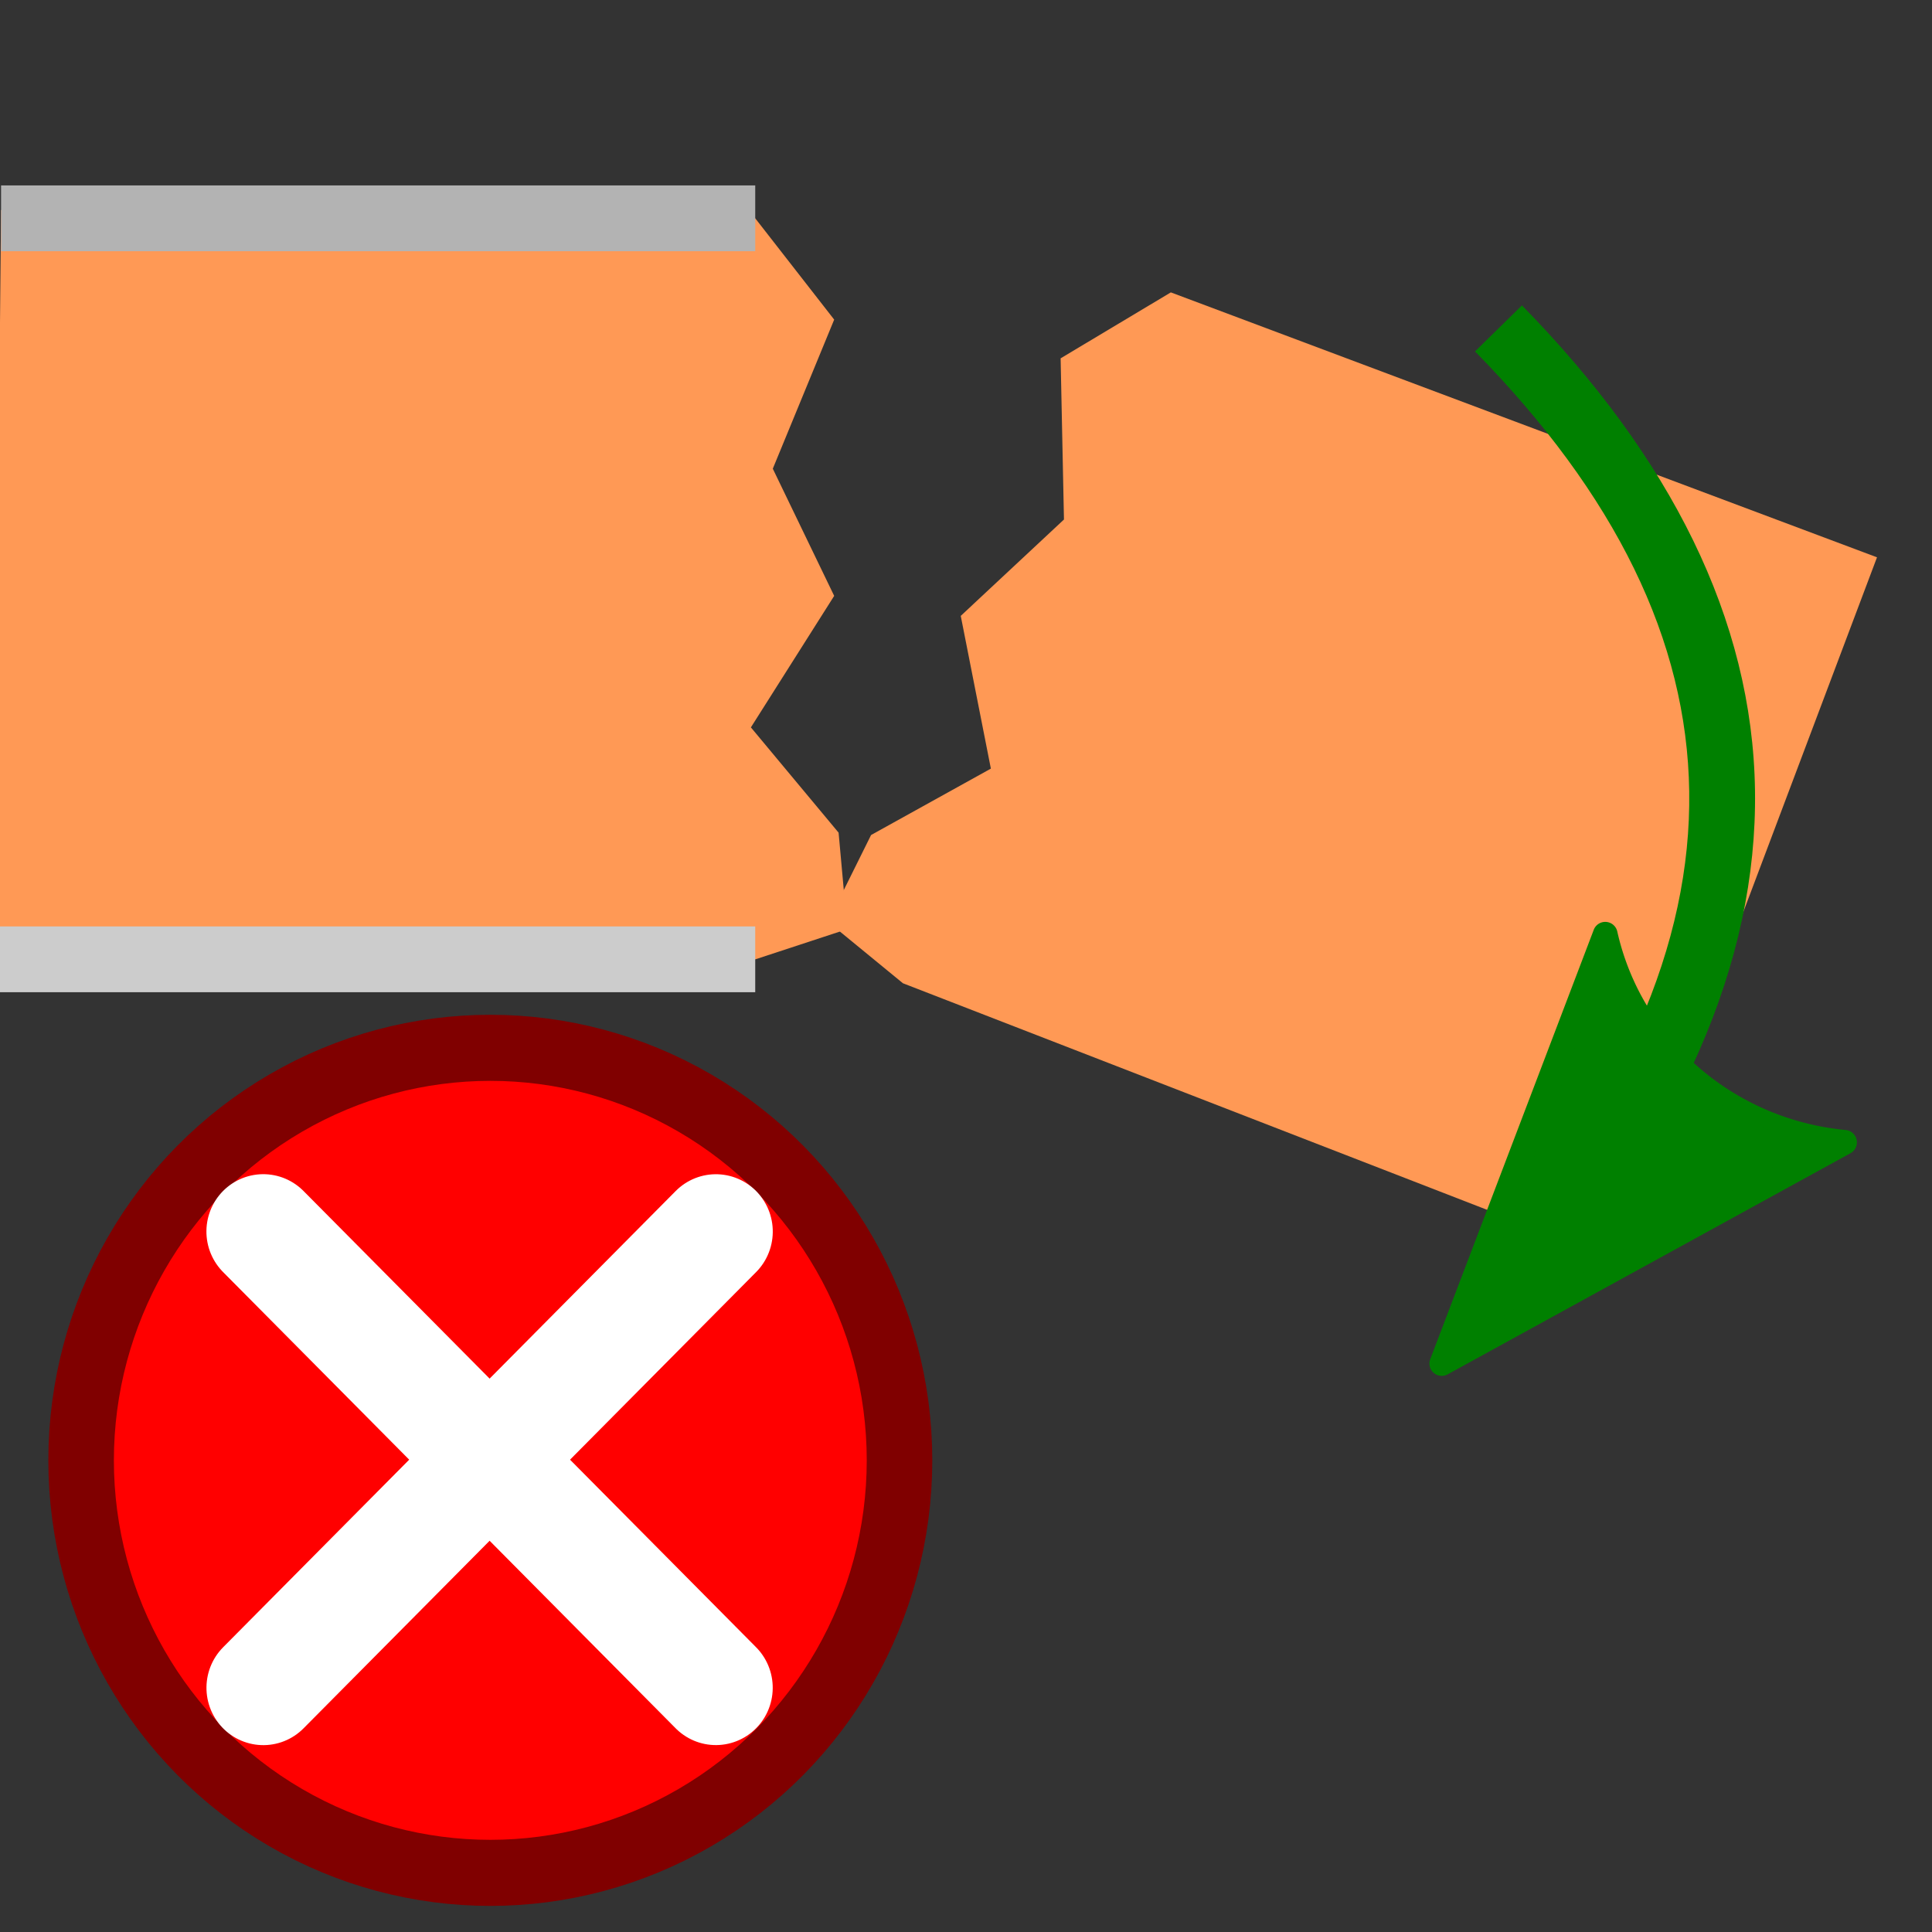 <?xml version="1.0" encoding="UTF-8" standalone="no"?>
<!-- Created with Inkscape (http://www.inkscape.org/) -->

<svg
   width="1in"
   height="1in"
   viewBox="0 0 25.4 25.4"
   version="1.1"
   id="svg858"
   inkscape:version="1.1.1 (3bf5ae0d25, 2021-09-20)"
   sodipodi:docname="breaking.svg"
   xmlns:inkscape="http://www.inkscape.org/namespaces/inkscape"
   xmlns:sodipodi="http://sodipodi.sourceforge.net/DTD/sodipodi-0.dtd"
   xmlns="http://www.w3.org/2000/svg"
   xmlns:svg="http://www.w3.org/2000/svg">
  <rect x="0" y="0" width="25.4" height="25.4" fill="#333333" stroke="none"/>
  <sodipodi:namedview
     id="namedview860"
     pagecolor="#505050"
     bordercolor="#ffffff"
     borderopacity="1"
     inkscape:pageshadow="0"
     inkscape:pageopacity="0"
     inkscape:pagecheckerboard="1"
     inkscape:document-units="mm"
     showgrid="false"
     units="in"
     inkscape:snap-intersection-paths="true"
     inkscape:snap-page="true"
     inkscape:snap-global="false"
     inkscape:zoom="3.24539"
     inkscape:cx="-26.345062"
     inkscape:cy="74.25918"
     inkscape:window-width="1920"
     inkscape:window-height="1028"
     inkscape:window-x="1912"
     inkscape:window-y="-8"
     inkscape:window-maximized="1"
     inkscape:current-layer="layer1"
     inkscape:snap-smooth-nodes="true" />
  <defs
     id="defs855">
    <marker
       style="overflow:visible;"
       id="Arrow2Mend"
       refX="0.0"
       refY="0.0"
       orient="auto"
       inkscape:stockid="Arrow2Mend"
       inkscape:isstock="true">
      <path
         transform="scale(0.6) rotate(180) translate(0,0)"
         d="M 8.719,4.034 L -2.207,0.016 L 8.719,-4.002 C 6.973,-1.63 6.983,1.616 8.719,4.034 z "
         style="stroke:context-stroke;fill-rule:evenodd;fill:context-stroke;stroke-width:0.625;stroke-linejoin:round;"
         id="path1187" />
    </marker>
    <symbol
       id="hand-point-right">
      <title
         id="hand-point-right-title">Hand Pointing Right</title>
      <path
         d="M 113.453,36.407 H 90.652 A 30.565,30.565 0 0 0 91.228,30.48 c 0,-12.677 -9.279,-22.013 -24.342,-22.013 -11.989,0 -15.082,12.842 -20.031,20.845 -2.047,3.284 -4.496,6.169 -6.84,8.798 l -0.035,0.039 -0.034,0.039 C 35.894,42.811 33.804,44.45 31.962,44.45 h -0.709 c -1.521,-1.31 -3.581,-2.117 -5.853,-2.117 H 8.467 C 3.791,42.333 0,45.745 0,49.953 v 60.96 c 0,4.208 3.791,7.62 8.467,7.62 H 25.4 c 2.271,0 4.332,-0.806 5.853,-2.117 h 0.709 c 7.59,0 17.763,10.583 33.655,10.583 h 5.635 c 16.548,0 26.141,-10.228 26.442,-24.115 3.303,-4.713 4.892,-10.791 4.229,-16.613 a 24.645,24.645 0 0 0 2.098,-5.838 h 9.432 c 12.021,0 22.013,-9.944 22.013,-22.013 0,-11.932 -10.081,-22.013 -22.013,-22.013 z m 0,31.327 H 89.369 c 3.396,3.881 3.814,11.331 -1.31,16.153 2.97,5.198 0.446,12.071 -3.42,14.188 C 86.366,108.427 81.974,114.3 71.252,114.3 h -5.635 c -12.036,0 -20.428,-9.502 -31.75,-10.498 V 57.036 c 6.678,-0.784 11.368,-5.615 15.63,-10.476 2.983,-3.347 5.748,-6.694 8.149,-10.55 3.831,-6.188 6.914,-14.843 9.241,-14.843 6.185,0 11.642,2.328 11.642,9.313 0,9.313 -6.985,14.043 -6.985,18.627 h 41.91 c 4.875,0 9.313,4.366 9.313,9.313 0,5.02 -4.293,9.313 -9.313,9.313 z M 23.283,101.6 c 0,3.507 -2.843,6.35 -6.35,6.35 -3.507,0 -6.35,-2.843 -6.35,-6.35 0,-3.507 2.843,-6.35 6.35,-6.35 3.507,0 6.35,2.843 6.35,6.35 z"
         id="path69907"
         style="stroke-width:1" />
    </symbol>
  </defs>
  <g
     inkscape:label="Layer 1"
     inkscape:groupmode="layer"
     id="layer1">
    <g
       id="use97435"
       style="fill:#ffffff;stroke:#ffffff;stroke-width:12.424"
       transform="matrix(0.081,0,0,0.08,0.762,0.979)">
      <title
         id="title97294">Hand Pointing Right</title>
      <g
         id="path97296" />
    </g>
    <g
       id="g1059"
       transform="rotate(90,16.079,9.242)">
      <path
         style="fill:#ff9955;stroke:none;stroke-width:0.265px;stroke-linecap:butt;stroke-linejoin:miter;stroke-opacity:1"
         d="m 9.598,25.307 0.109,-9.915 1.332,-1.038 1.96,0.807 1.672,-0.807 1.729,1.095 1.384,-1.153 1.268,-0.115 0.398,1.211 V 25.4 Z"
         id="path1584" />
      <path
         style="fill:#ff9955;stroke:none;stroke-width:0.265px;stroke-linecap:butt;stroke-linejoin:miter;stroke-opacity:1"
         d="m 14.164,0.644 -3.483,9.284 0.867,1.449 2.119,-0.044 1.267,1.357 2.008,-0.396 0.873,1.575 1.141,0.566 0.808,-0.985 3.619,-9.331 z"
         id="path1779"
         inkscape:transform-center-x="2.2177542"
         inkscape:transform-center-y="-6.6859269" />
      <path
         style="fill:#ffffff;stroke:#b3b3b3;stroke-width:0.865;stroke-linecap:butt;stroke-linejoin:miter;stroke-miterlimit:4;stroke-dasharray:none;stroke-opacity:1"
         d="M 9.707,25.307 V 15.392"
         id="path959"
         sodipodi:nodetypes="cc" />
      <path
         style="fill:#b3b3b3;stroke:#cccccc;stroke-width:0.865;stroke-linecap:butt;stroke-linejoin:miter;stroke-miterlimit:4;stroke-dasharray:none;stroke-opacity:1"
         d="M 19.449,25.423 V 15.392"
         id="path1041"
         sodipodi:nodetypes="cc" />
      <g
         id="path98571">
        <path
           style="color:#000000;fill:#008000;-inkscape-stroke:none"
           d="M 17.23,2.248 C 14.977,2.28 12.842,3.362 10.852,5.312 l 0.605,0.617 c 1.884,-1.847 3.798,-2.788 5.785,-2.816 1.987,-0.029 4.098,0.859 6.367,2.834 L 24.178,5.295 C 21.804,3.229 19.484,2.216 17.23,2.248 Z"
           id="path97267" />
        <g
           id="g97257">
          <g
             id="path97259">
            <path
               style="color:#000000;fill:#008000;fill-rule:evenodd;stroke-width:0.324;stroke-linejoin:round;-inkscape-stroke:none"
               d="m 21.856,1.071 2.908,5.296 -5.646,-2.15 c 1.492,-0.334 2.594,-1.608 2.738,-3.146 z"
               id="path97263" />
            <path
               style="color:#000000;fill:#008000;fill-rule:evenodd;stroke-linejoin:round;-inkscape-stroke:none"
               d="M 21.822,0.912 A 0.162,0.162 0 0 0 21.693,1.055 C 21.555,2.524 20.504,3.74 19.082,4.059 a 0.162,0.162 0 0 0 -0.021,0.309 l 5.646,2.15 A 0.162,0.162 0 0 0 24.906,6.289 l -2.908,-5.297 a 0.162,0.162 0 0 0 -0.176,-0.08 z m 0.047,0.521 2.539,4.623 -4.93,-1.877 c 1.243,-0.424 2.131,-1.447 2.391,-2.746 z"
               id="path97265" />
          </g>
        </g>
      </g>
    </g>
    <g
       id="g97253"
       transform="matrix(1.109,0,0,1.118,29.998,19.7)"
       style="stroke-width:0.898">
      <circle
         style="opacity:1;fill:#ff0000;stroke:#800000;stroke-width:0.777;stroke-linejoin:round;stroke-miterlimit:4;stroke-dasharray:none;paint-order:stroke fill markers"
         id="path96759"
         cx="-21.237"
         cy="-0.448"
         r="4.851" />
      <g
         id="g97247"
         transform="matrix(0.553,0.553,-0.553,0.553,-9.749,11.536)"
         style="stroke-width:1.149">
        <path
           style="fill:none;stroke:#ffffff;stroke-width:1.724;stroke-linecap:round;stroke-linejoin:miter;stroke-miterlimit:4;stroke-dasharray:none;stroke-opacity:1"
           d="m -21.237,-5.299 v 9.702"
           id="path97108" />
        <path
           style="fill:none;stroke:#ffffff;stroke-width:1.724;stroke-linecap:round;stroke-linejoin:miter;stroke-miterlimit:4;stroke-dasharray:none;stroke-opacity:1"
           d="m -16.387,-0.448 h -9.702"
           id="path97243" />
      </g>
    </g>
  </g>
</svg>
